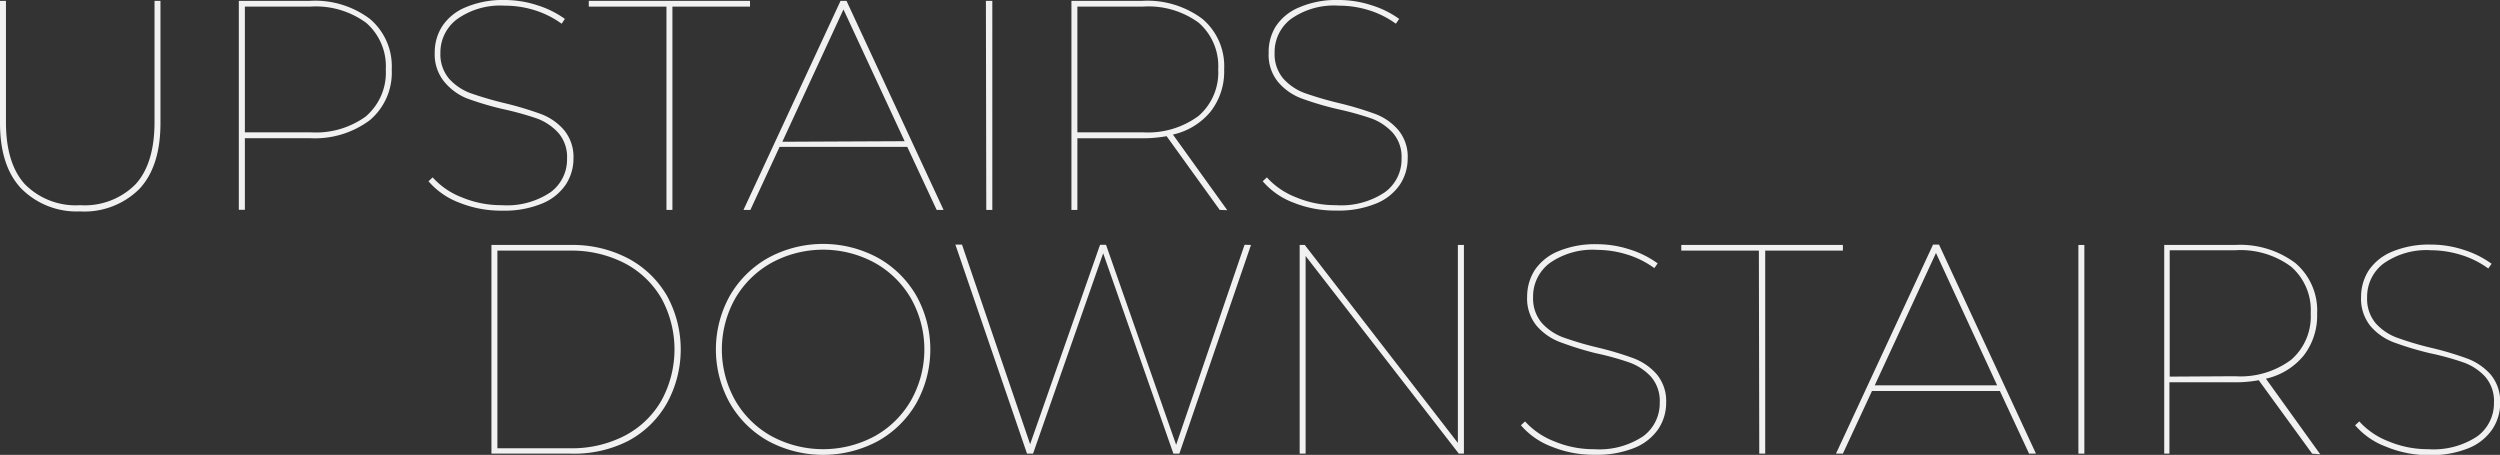 <svg id="Layer_1" data-name="Layer 1" xmlns="http://www.w3.org/2000/svg" viewBox="0 0 264.53 48.13"><rect x="0" y="0" width="264.53" height="48.13" fill="#333333" stroke="none"/><defs><style>.cls-1{fill:#f1f1f1;}</style></defs><title>logo-title</title><path class="cls-1" d="M2.24,19.94Q0,17.57,0,13V.09H.63V12.92q0,4.37,2,6.57a7.56,7.56,0,0,0,5.86,2.22,7.56,7.56,0,0,0,5.86-2.22q2-2.2,2-6.57V.09h.63V13q0,4.62-2.24,7a8.25,8.25,0,0,1-6.29,2.37A8.25,8.25,0,0,1,2.24,19.94Z"/><path class="cls-1" d="M39.14,2a6.56,6.56,0,0,1,2.31,5.35,6.58,6.58,0,0,1-2.31,5.36,9.71,9.71,0,0,1-6.38,1.91H25.91v7.58h-.64V.09h7.49A9.66,9.66,0,0,1,39.14,2Zm-.39,10.28a6.08,6.08,0,0,0,2.07-4.93,6.08,6.08,0,0,0-2.07-4.93A9,9,0,0,0,32.83.7H25.91V14h6.92A9,9,0,0,0,38.75,12.29Z"/><path class="cls-1" d="M48.59,21.44a8,8,0,0,1-3.25-2.26l.44-.41a8,8,0,0,0,3.06,2.1,10.8,10.8,0,0,0,4.24.84,8.26,8.26,0,0,0,5.19-1.38A4.3,4.3,0,0,0,60,16.78a3.89,3.89,0,0,0-.92-2.72,5.76,5.76,0,0,0-2.26-1.52,32.49,32.49,0,0,0-3.61-1,32.23,32.23,0,0,1-3.86-1.15A6.09,6.09,0,0,1,47,8.64a4.56,4.56,0,0,1-1-3.08,5.11,5.11,0,0,1,.79-2.78,5.4,5.4,0,0,1,2.46-2A10,10,0,0,1,53.36,0a11.2,11.2,0,0,1,3.48.55A10.18,10.18,0,0,1,59.77,2l-.34.51a9.9,9.9,0,0,0-2.89-1.44A10.64,10.64,0,0,0,53.39.6a7.85,7.85,0,0,0-5,1.41A4.39,4.39,0,0,0,46.6,5.59a4,4,0,0,0,.92,2.74,5.71,5.71,0,0,0,2.27,1.53,37.42,37.42,0,0,0,3.67,1.07,35.11,35.11,0,0,1,3.82,1.15,6,6,0,0,1,2.4,1.68,4.44,4.44,0,0,1,1,3,5,5,0,0,1-.82,2.78,5.56,5.56,0,0,1-2.51,2,10.45,10.45,0,0,1-4.22.75A11.78,11.78,0,0,1,48.59,21.44Z"/><path class="cls-1" d="M70.52.7H62.3V.09H79.36V.7H71.15V22.21h-.63Z"/><path class="cls-1" d="M96,15.54H82.49L79.4,22.21h-.73L88.94.09h.63L99.84,22.21h-.73Zm-.28-.6L89.25,1l-6.47,14Z"/><path class="cls-1" d="M104.32.09H105V22.21h-.64Z"/><path class="cls-1" d="M129.06,22.21l-5.62-7.8a14,14,0,0,1-2.59.22H114v7.58h-.63V.09h7.49A9.7,9.7,0,0,1,127.23,2a6.55,6.55,0,0,1,2.3,5.35,6.89,6.89,0,0,1-1.42,4.44,7.18,7.18,0,0,1-4,2.45l5.75,8ZM120.91,14a9,9,0,0,0,5.92-1.74,6.08,6.08,0,0,0,2.07-4.93,6.08,6.08,0,0,0-2.07-4.93A9,9,0,0,0,120.91.7H114V14Z"/><path class="cls-1" d="M136.86,21.44a8,8,0,0,1-3.25-2.26l.44-.41a8.08,8.08,0,0,0,3.07,2.1,10.72,10.72,0,0,0,4.23.84,8.29,8.29,0,0,0,5.2-1.38,4.29,4.29,0,0,0,1.75-3.55,3.85,3.85,0,0,0-.92-2.72,5.79,5.79,0,0,0-2.25-1.52,33.42,33.42,0,0,0-3.62-1,32.81,32.81,0,0,1-3.86-1.15,6.05,6.05,0,0,1-2.41-1.71,4.51,4.51,0,0,1-1-3.08A5.11,5.11,0,0,1,135,2.78a5.43,5.43,0,0,1,2.47-2A9.89,9.89,0,0,1,141.63,0a11.2,11.2,0,0,1,3.48.55A10.12,10.12,0,0,1,148.05,2l-.35.51a9.78,9.78,0,0,0-2.89-1.44A10.53,10.53,0,0,0,141.67.6,7.88,7.88,0,0,0,136.61,2a4.39,4.39,0,0,0-1.74,3.58,4,4,0,0,0,.92,2.74,5.71,5.71,0,0,0,2.27,1.53,37.42,37.42,0,0,0,3.67,1.07,35.11,35.11,0,0,1,3.82,1.15,6,6,0,0,1,2.4,1.68,4.39,4.39,0,0,1,1,3,5,5,0,0,1-.82,2.78,5.51,5.51,0,0,1-2.51,2,10.42,10.42,0,0,1-4.22.75A11.78,11.78,0,0,1,136.86,21.44Z"/><path class="cls-1" d="M52,25.92h8.38a12.61,12.61,0,0,1,6.08,1.42,10.35,10.35,0,0,1,4.11,3.95,11.8,11.8,0,0,1,0,11.37,10.22,10.22,0,0,1-4.11,4A12.61,12.61,0,0,1,60.37,48H52ZM60.3,47.43a12.12,12.12,0,0,0,5.83-1.34A9.58,9.58,0,0,0,70,42.36a11.27,11.27,0,0,0,0-10.77,9.65,9.65,0,0,0-3.89-3.73,12.23,12.23,0,0,0-5.83-1.34H52.63V47.43Z"/><path class="cls-1" d="M81.31,46.68a10.71,10.71,0,0,1-4.07-4,11.67,11.67,0,0,1,0-11.41,10.75,10.75,0,0,1,4.07-4,12.19,12.19,0,0,1,11.57,0,10.75,10.75,0,0,1,4.07,4,11.67,11.67,0,0,1,0,11.41,10.71,10.71,0,0,1-4.07,4,12.27,12.27,0,0,1-11.57,0Zm11.23-.52a10.07,10.07,0,0,0,3.86-3.8,11,11,0,0,0,0-10.77,10.11,10.11,0,0,0-3.86-3.79,11.43,11.43,0,0,0-10.89,0,10.11,10.11,0,0,0-3.86,3.79,11,11,0,0,0,0,10.77,10.07,10.07,0,0,0,3.86,3.8,11.51,11.51,0,0,0,10.89,0Z"/><path class="cls-1" d="M132.37,25.92,124.79,48h-.63L116.73,26.8,109.31,48h-.64l-7.58-22.12h.7L109,47l7.4-21.1h.63l7.42,21.17,7.24-21.17Z"/><path class="cls-1" d="M154.9,25.92V48h-.54L138.15,27.09V48h-.63V25.92h.54l16.2,20.95V25.92Z"/><path class="cls-1" d="M164.18,47.26A8,8,0,0,1,160.93,45l.44-.41a8.08,8.08,0,0,0,3.07,2.1,10.72,10.72,0,0,0,4.23.84,8.36,8.36,0,0,0,5.2-1.37,4.33,4.33,0,0,0,1.75-3.56,3.91,3.91,0,0,0-.91-2.72,5.77,5.77,0,0,0-2.26-1.51,29.39,29.39,0,0,0-3.62-1A34.56,34.56,0,0,1,165,36.17a6.13,6.13,0,0,1-2.41-1.7,4.54,4.54,0,0,1-1-3.09,5.22,5.22,0,0,1,.79-2.78,5.5,5.5,0,0,1,2.47-2,10.07,10.07,0,0,1,4.14-.76,11.2,11.2,0,0,1,3.47.56,10.12,10.12,0,0,1,2.94,1.47l-.35.5a9.78,9.78,0,0,0-2.89-1.44,10.86,10.86,0,0,0-3.14-.49,7.88,7.88,0,0,0-5.06,1.41,4.41,4.41,0,0,0-1.74,3.59,4,4,0,0,0,.92,2.73,5.71,5.71,0,0,0,2.27,1.53,34.49,34.49,0,0,0,3.67,1.08,33,33,0,0,1,3.82,1.15,6.09,6.09,0,0,1,2.4,1.67,4.41,4.41,0,0,1,1,3,5,5,0,0,1-.82,2.78,5.59,5.59,0,0,1-2.51,2,10.6,10.6,0,0,1-4.22.74A11.78,11.78,0,0,1,164.18,47.26Z"/><path class="cls-1" d="M186.11,26.52H177.9v-.6H195v.6h-8.22V48h-.63Z"/><path class="cls-1" d="M211.61,41.37H198.08L195,48h-.73l10.27-22.12h.63L215.43,48h-.73Zm-.29-.6-6.47-14-6.48,14Z"/><path class="cls-1" d="M219.92,25.92h.63V48h-.63Z"/><path class="cls-1" d="M244.65,48,239,40.23a13.17,13.17,0,0,1-2.59.22h-6.86V48H229V25.92h7.49a9.73,9.73,0,0,1,6.38,1.91,6.58,6.58,0,0,1,2.31,5.36,6.9,6.9,0,0,1-1.42,4.43,7.19,7.19,0,0,1-4,2.45l5.75,8Zm-8.15-8.19a9,9,0,0,0,5.93-1.74,6.06,6.06,0,0,0,2.07-4.92,6.08,6.08,0,0,0-2.07-4.93,9,9,0,0,0-5.93-1.74h-6.92V39.85Z"/><path class="cls-1" d="M252.46,47.26A8,8,0,0,1,249.2,45l.44-.41a8.08,8.08,0,0,0,3.07,2.1,10.79,10.79,0,0,0,4.23.84,8.36,8.36,0,0,0,5.2-1.37,4.33,4.33,0,0,0,1.75-3.56,3.91,3.91,0,0,0-.91-2.72,5.7,5.7,0,0,0-2.26-1.51,28.88,28.88,0,0,0-3.62-1,33.65,33.65,0,0,1-3.85-1.16,6.09,6.09,0,0,1-2.42-1.7,4.59,4.59,0,0,1-1-3.09,5.22,5.22,0,0,1,.79-2.78,5.5,5.5,0,0,1,2.47-2,10.1,10.1,0,0,1,4.14-.76,11.1,11.1,0,0,1,3.47.56,10.12,10.12,0,0,1,2.94,1.47l-.35.5a9.66,9.66,0,0,0-2.89-1.44,10.86,10.86,0,0,0-3.14-.49,7.88,7.88,0,0,0-5.06,1.41,4.4,4.4,0,0,0-1.73,3.59,4,4,0,0,0,.91,2.73,5.67,5.67,0,0,0,2.28,1.53,33.51,33.51,0,0,0,3.66,1.08,33.25,33.25,0,0,1,3.83,1.15,6.23,6.23,0,0,1,2.4,1.67,4.46,4.46,0,0,1,1,3,5,5,0,0,1-.83,2.78,5.54,5.54,0,0,1-2.51,2,10.57,10.57,0,0,1-4.22.74A11.73,11.73,0,0,1,252.46,47.26Z"/></svg>